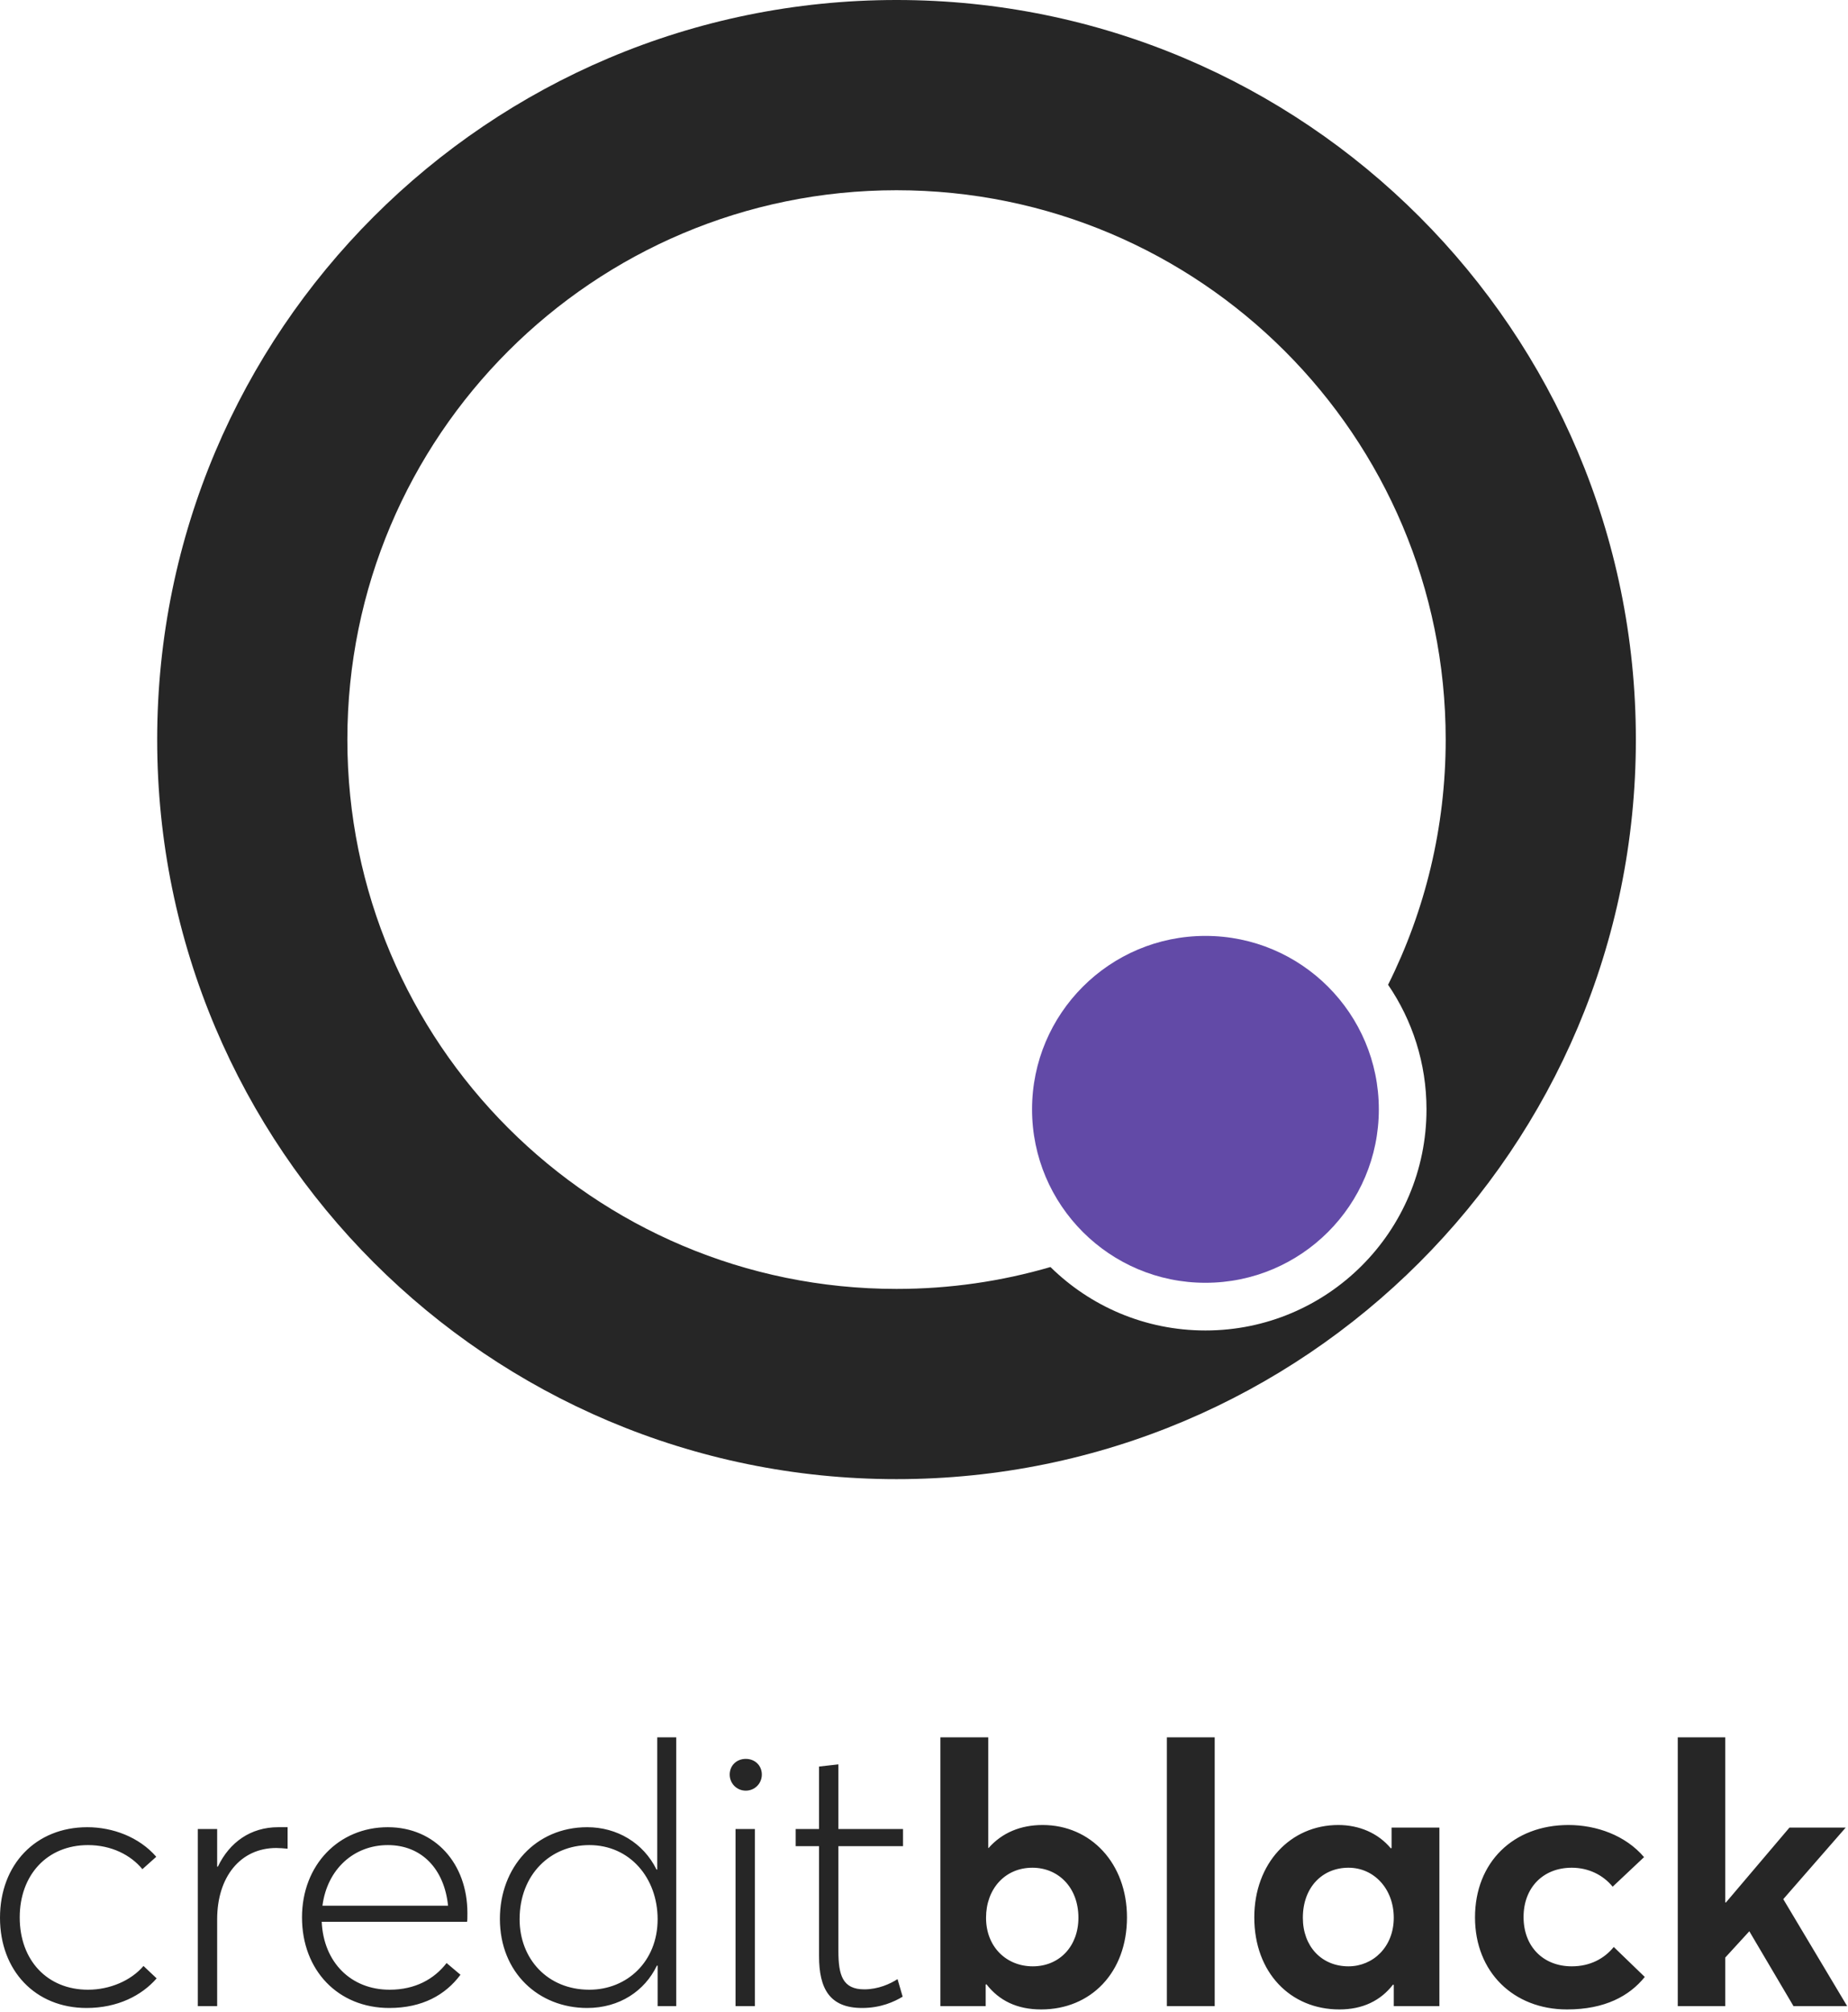 <svg width="657" height="715" viewBox="0 0 657 715" fill="none" xmlns="http://www.w3.org/2000/svg">
<path d="M30.764 713.65C41.797 713.65 50.364 709.24 55.686 703.13L51.014 698.72C46.6 703.91 39.071 707.16 31.283 707.16C16.875 707.16 7.01 696.77 7.01 681.46C7.01 666.4 16.745 655.76 31.283 655.76C39.591 655.76 46.47 659.26 50.624 664.32L55.557 659.91C49.456 652.9 40.11 649.4 31.023 649.4C12.721 649.4 0 662.64 0 681.59C0 700.41 12.591 713.65 30.764 713.65ZM70.324 713H77.204V682.11C77.204 667.18 85.381 656.79 98.232 656.79C99.4 656.79 100.828 656.92 102.256 657.05V649.4H98.881C89.146 649.4 81.617 654.72 77.463 663.41H77.204V650.04H70.324V713ZM166.17 679.9C166.17 662.38 154.747 649.4 137.872 649.4C120.479 649.4 107.368 662.77 107.368 681.46C107.368 700.28 120.219 713.65 138.392 713.65C150.204 713.65 158.382 708.98 163.704 701.84L158.771 697.68C154.358 703.39 147.608 707.16 138.522 707.16C124.762 707.16 115.027 697.42 114.378 683.02H166.04C166.17 682.63 166.17 681.33 166.17 679.9ZM137.872 655.76C150.074 655.76 157.992 664.45 159.29 677.3H114.637C116.325 664.32 125.801 655.76 137.872 655.76ZM208.745 713.65C220.298 713.65 229.254 707.55 233.538 698.59H233.798V713H240.418V617.46H233.668V664.45H233.408C228.735 654.98 219.389 649.4 208.745 649.4C190.443 649.4 177.722 663.67 177.722 681.98C177.722 701.06 191.481 713.65 208.745 713.65ZM209.524 707.16C194.596 707.16 184.731 696.13 184.731 682.11C184.731 666.14 195.765 655.76 209.524 655.76C223.932 655.76 233.798 667.44 233.798 682.11C233.798 697.16 222.894 707.16 209.524 707.16ZM265.135 636.41C268.38 636.41 270.847 633.82 270.847 630.7C270.847 627.46 268.38 625.12 265.135 625.12C261.89 625.12 259.424 627.46 259.424 630.7C259.424 633.82 261.89 636.41 265.135 636.41ZM261.501 713H268.38V650.04H261.501V713ZM306.502 713.65C313.122 713.65 317.925 711.44 320.91 709.63L319.093 703.39C316.497 705.08 312.213 707.03 307.28 707.03C299.622 707.03 298.064 702.1 298.064 693.4V656.15H321.04V650.04H298.064V627.07L291.185 627.85V650.04H282.877V656.15H291.185V695.22C291.185 706.77 294.949 713.65 306.502 713.65ZM370.158 714.17C387.811 714.17 400.662 701.06 400.662 681.46C400.662 662.25 387.811 648.62 370.677 648.62C362.889 648.62 356.269 651.34 351.466 656.79H351.336V617.46H334.332V713H350.428V705.34L350.687 705.21C355.23 711.05 361.591 714.17 370.158 714.17ZM367.172 698.85C357.826 698.85 350.557 691.97 350.557 681.59C350.557 671.33 357.307 663.8 367.043 663.8C376.129 663.8 383.398 670.68 383.398 681.59C383.398 691.71 376.648 698.85 367.172 698.85ZM414.844 713H431.849V617.46H414.844V713ZM476.169 714.17C484.477 714.17 490.837 711.05 495.251 705.34L495.51 705.47V713H511.736V649.53H494.731V656.79L494.472 656.92C489.929 651.47 483.179 648.62 475.78 648.62C458.775 648.62 445.925 662.25 445.925 681.46C445.925 701.06 458.775 714.17 476.169 714.17ZM479.414 698.85C469.809 698.85 463.189 691.71 463.189 681.59C463.189 670.68 470.198 663.8 479.414 663.8C488.501 663.8 495.51 671.33 495.51 681.59C495.51 691.97 488.111 698.85 479.414 698.85ZM557.105 714.17C570.605 714.17 579.302 709.37 584.753 702.62L573.72 691.97C570.345 696.13 565.283 698.85 558.792 698.85C548.667 698.85 541.658 691.84 541.658 681.33C541.658 670.94 548.538 663.8 558.792 663.8C564.763 663.8 569.956 666.4 573.33 670.55L584.494 660.04C577.874 652.25 567.489 648.62 557.624 648.62C538.023 648.62 524.394 661.86 524.394 681.46C524.394 700.93 538.153 714.17 557.105 714.17ZM596.477 713H613.352V695.74L621.919 686.39L637.626 713H656.707L633.991 674.97L656.188 649.53H636.198L613.612 676.14H613.352V617.46H596.477V713Z" fill="#262626"/>
<path d="M428.557 455.912C462.601 455.912 490.199 428.314 490.199 394.27C490.199 360.226 462.601 332.628 428.557 332.628C394.513 332.628 366.915 360.226 366.915 394.27C366.915 428.314 394.513 455.912 428.557 455.912Z" fill="#624AA7"/>
<path fill-rule="evenodd" clip-rule="evenodd" d="M318.731 525.7C463.9 525.7 581.582 408.02 581.582 262.85C581.582 117.68 463.9 0 318.731 0C173.563 0 55.881 117.68 55.881 262.85C55.881 408.02 173.563 525.7 318.731 525.7ZM318.731 458.09C210.904 458.09 123.493 370.68 123.493 262.85C123.493 155.02 210.904 67.61 318.731 67.61C426.558 67.61 513.97 155.02 513.97 262.85C513.97 294.17 506.596 323.76 493.491 349.99C502.107 362.6 507.146 377.85 507.146 394.28C507.146 437.68 471.96 472.86 428.557 472.86C407.094 472.86 387.641 464.26 373.458 450.31C356.094 455.38 337.729 458.09 318.731 458.09Z" fill="#262626"/>
</svg>
